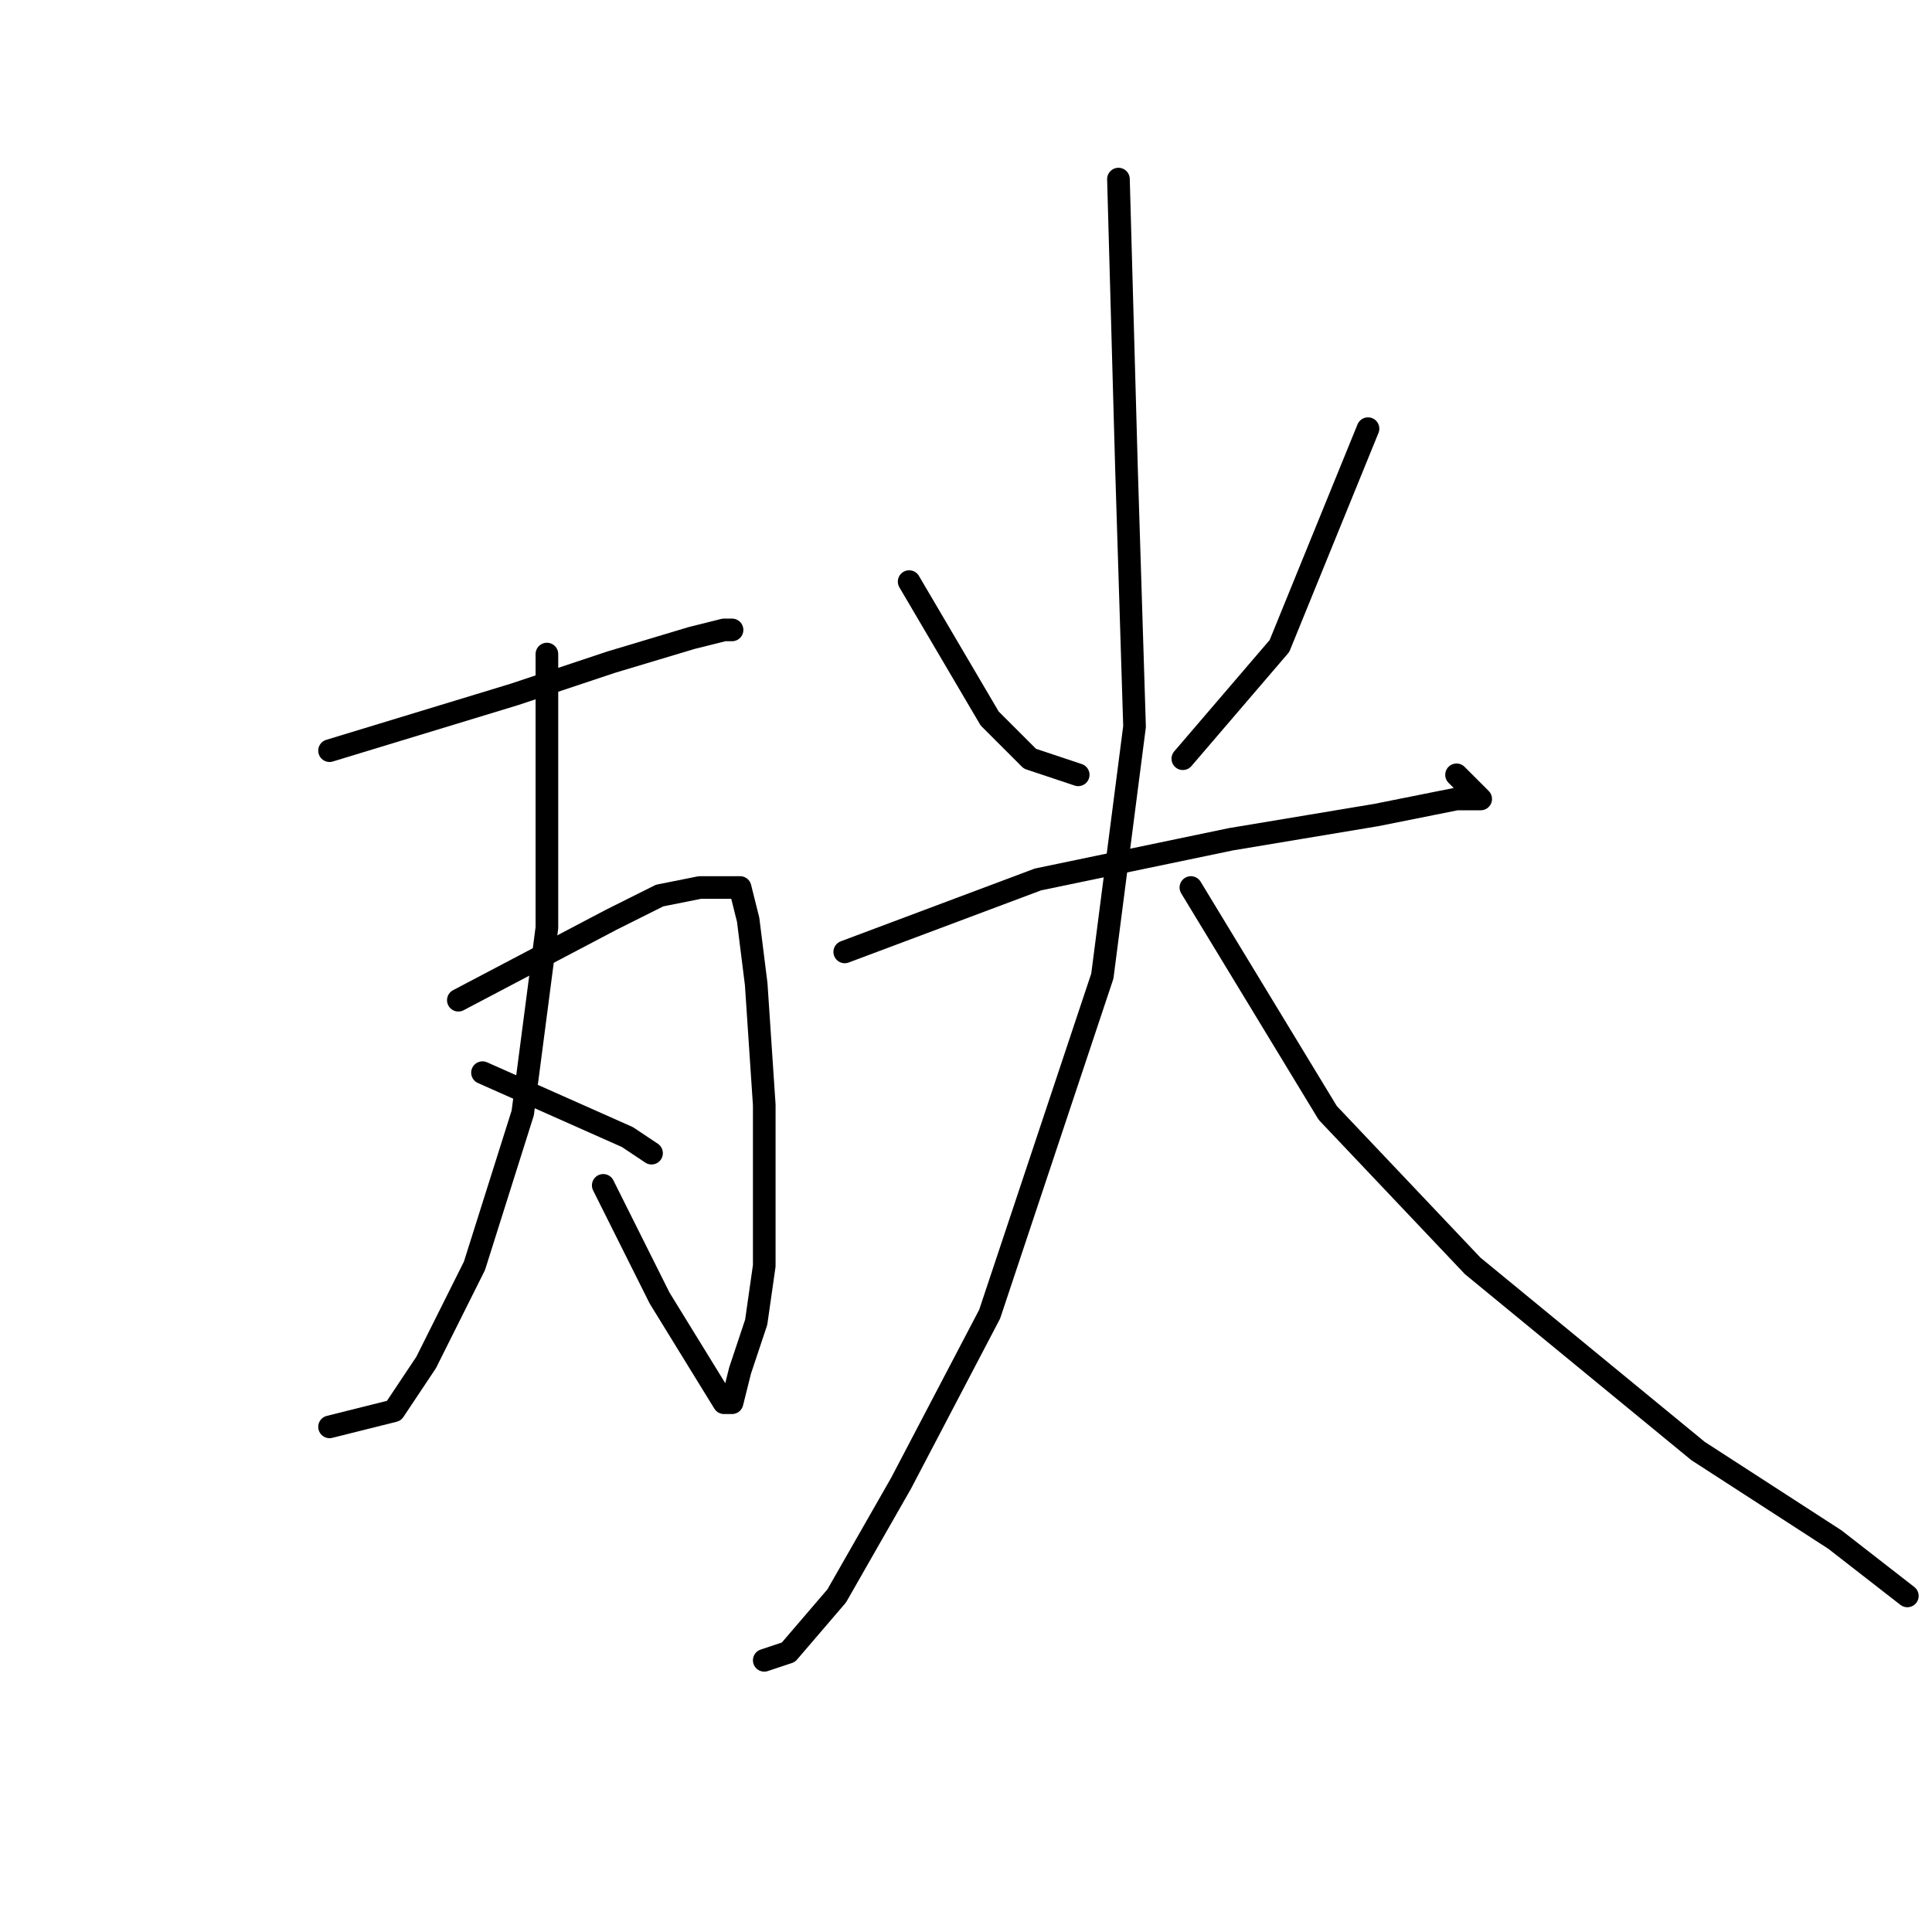 <?xml version="1.0" standalone="no"?>
    <svg width="256" height="256" xmlns="http://www.w3.org/2000/svg" version="1.1">
    <polyline stroke="black" stroke-width="3" stroke-linecap="round" fill="transparent" stroke-linejoin="round" points="43.667 99.467 68.2 92 81 87.733 91.667 84.533 95.933 83.467 97 83.467 97 83.467 " />
        <polyline stroke="black" stroke-width="3" stroke-linecap="round" fill="transparent" stroke-linejoin="round" points="60.733 132.533 81 121.867 87.4 118.667 92.733 117.6 95.933 117.6 97 117.6 98.067 117.6 99.133 121.867 100.2 130.4 101.267 146.4 101.267 167.733 100.2 175.2 98.067 181.6 97 185.867 95.933 185.867 87.4 172 79.933 157.067 79.933 157.067 " />
        <polyline stroke="black" stroke-width="3" stroke-linecap="round" fill="transparent" stroke-linejoin="round" points="72.467 86.667 72.467 122.933 69.267 147.467 62.867 167.733 56.467 180.533 52.2 186.933 43.667 189.067 43.667 189.067 " />
        <polyline stroke="black" stroke-width="3" stroke-linecap="round" fill="transparent" stroke-linejoin="round" points="63.933 142.133 83.133 150.667 86.333 152.8 86.333 152.8 " />
        <polyline stroke="black" stroke-width="3" stroke-linecap="round" fill="transparent" stroke-linejoin="round" points="120.467 77.067 131.133 95.2 136.467 100.533 142.867 102.667 142.867 102.667 " />
        <polyline stroke="black" stroke-width="3" stroke-linecap="round" fill="transparent" stroke-linejoin="round" points="181.267 56.8 169.533 85.6 156.733 100.533 156.733 100.533 " />
        <polyline stroke="black" stroke-width="3" stroke-linecap="round" fill="transparent" stroke-linejoin="round" points="111.933 126.133 137.533 116.533 163.133 111.2 182.333 108 193 105.867 195.133 105.867 196.2 105.867 193 102.667 193 102.667 " />
        <polyline stroke="black" stroke-width="3" stroke-linecap="round" fill="transparent" stroke-linejoin="round" points="148.2 23.733 149.267 62.133 150.333 96.267 146.067 129.333 131.133 174.133 119.4 196.533 110.867 211.467 104.467 218.933 101.267 220 101.267 220 " />
        <polyline stroke="black" stroke-width="3" stroke-linecap="round" fill="transparent" stroke-linejoin="round" points="157.8 117.6 175.933 147.467 195.133 167.733 225 192.267 243.133 204 252.733 211.467 252.733 211.467 " />
        </svg>
